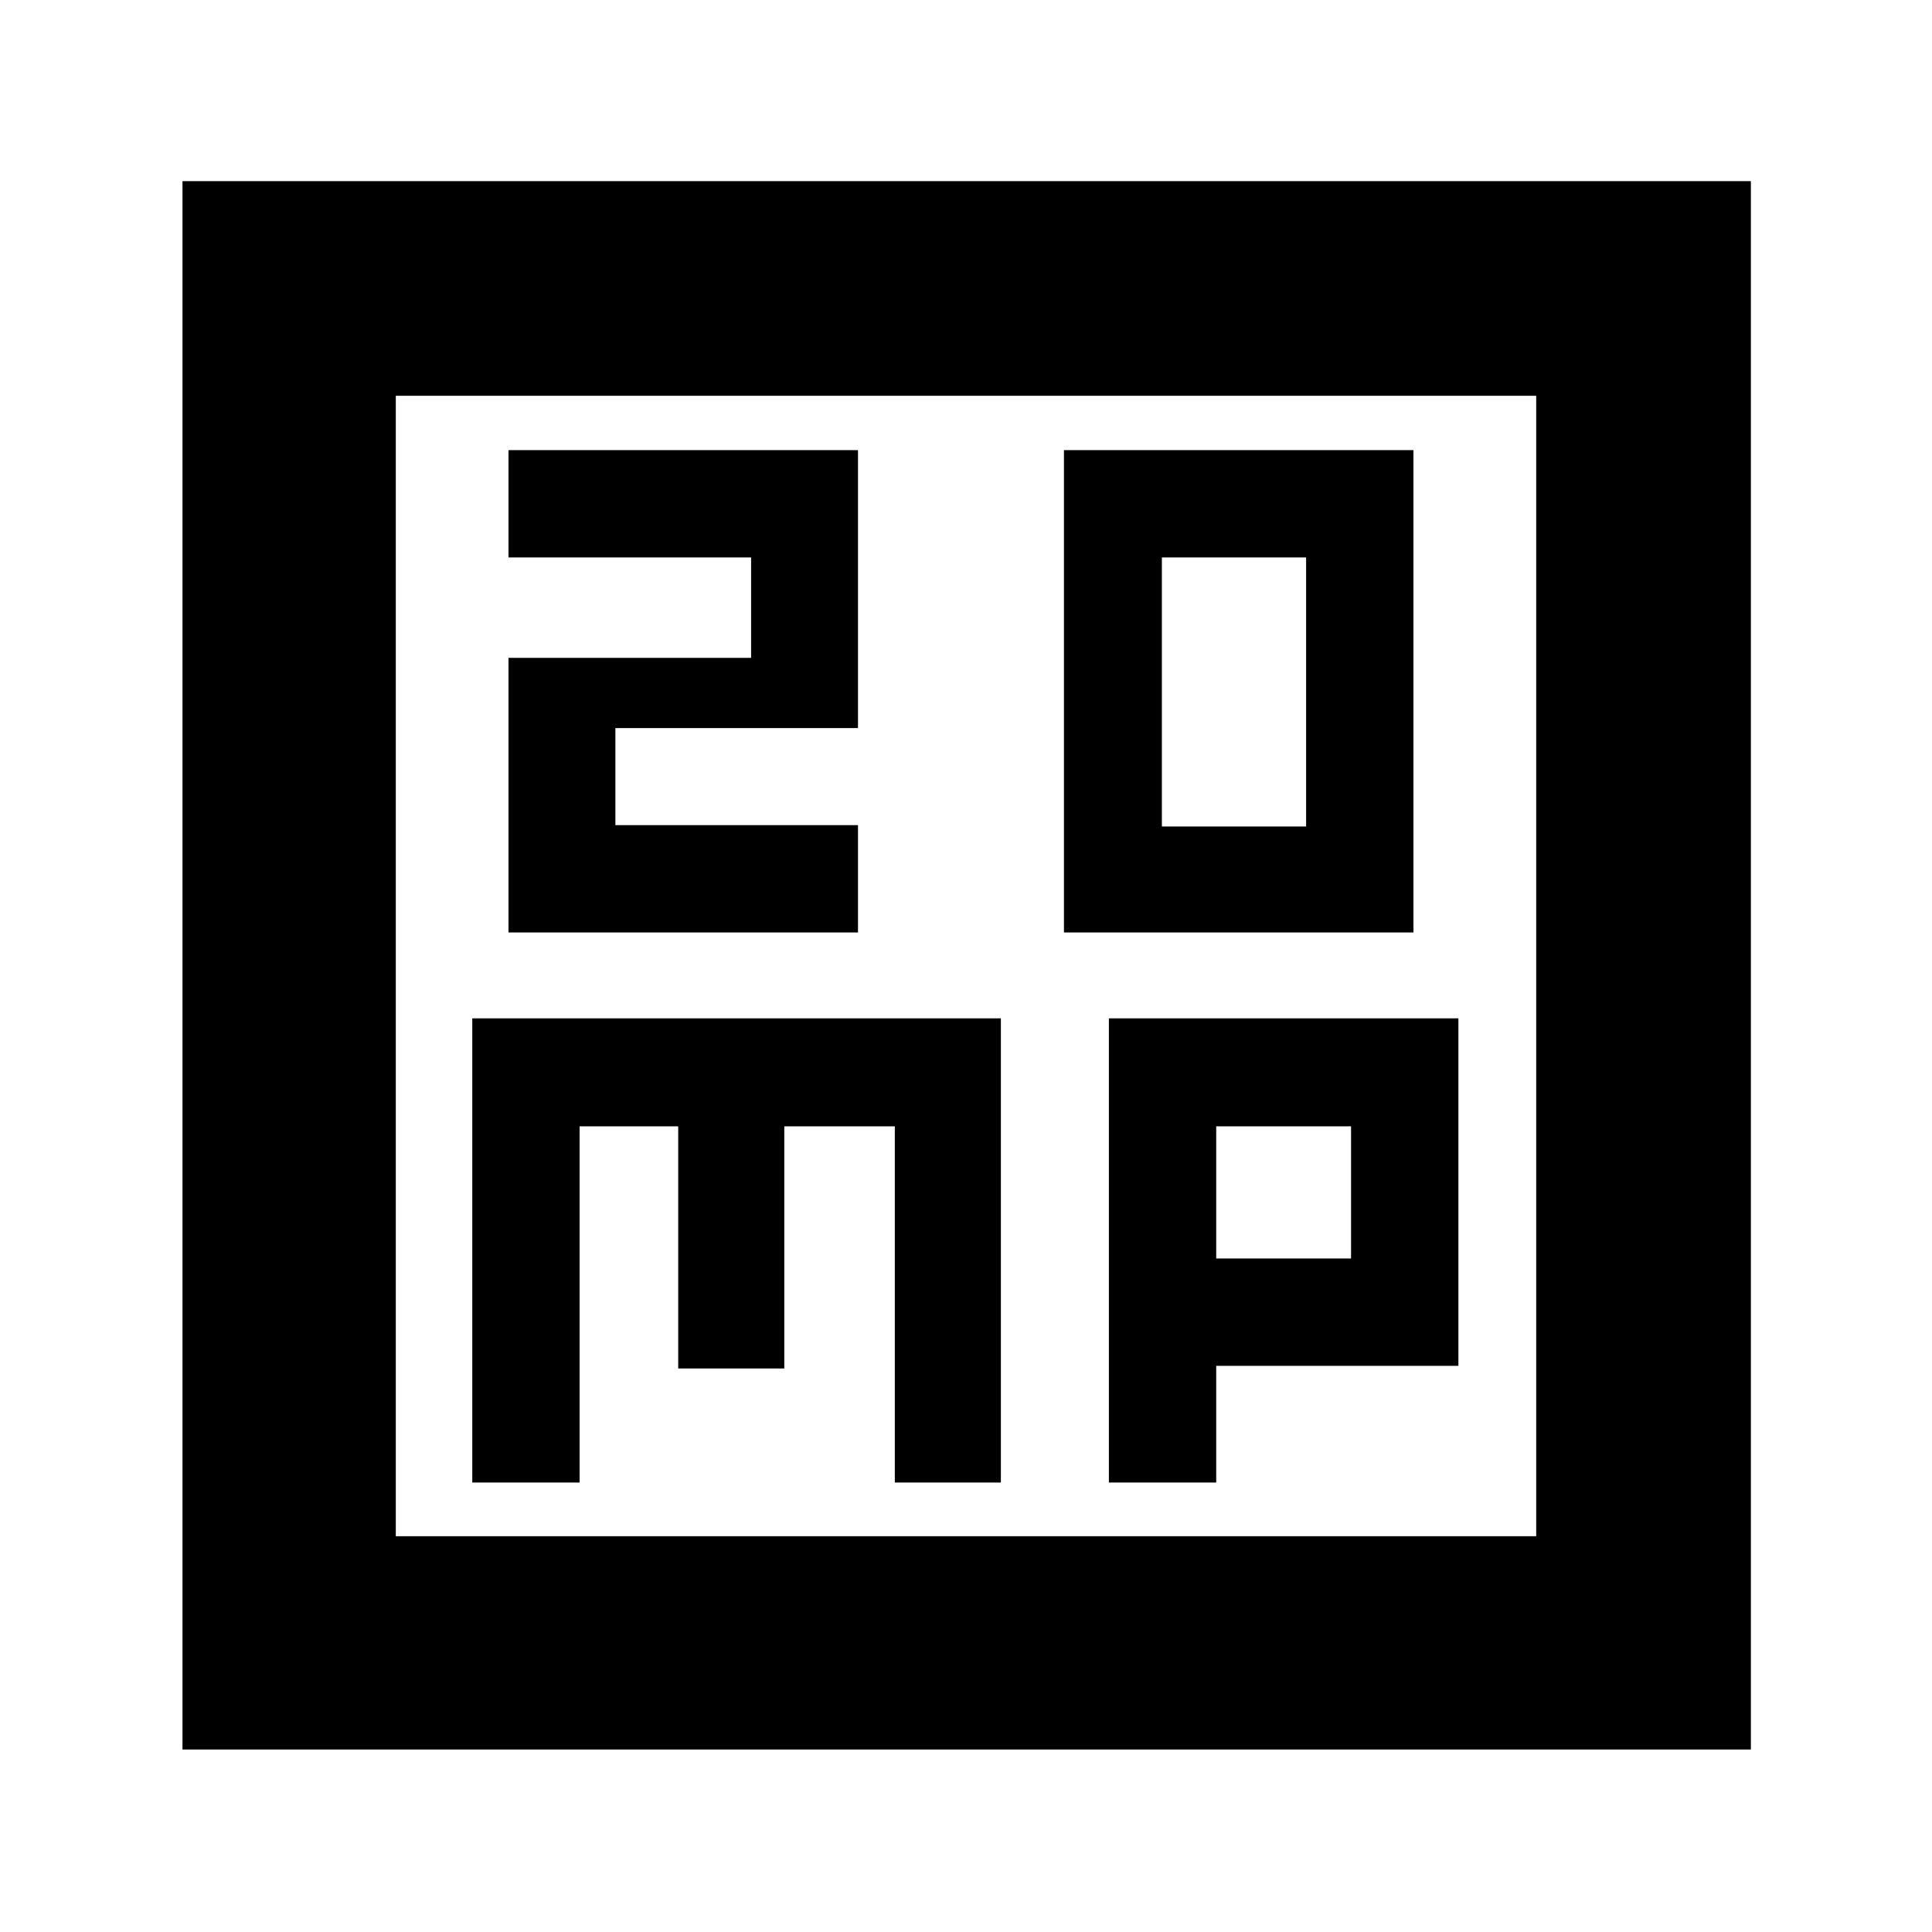 <svg xmlns="http://www.w3.org/2000/svg" height="40" viewBox="0 -960 960 960" width="40"><path d="M252.67-496.67h173.66V-550H305.78v-48.22h120.55v-138.11H252.67V-683h120.55v49.89H252.67v136.44Zm276 0h173.66v-239.66H528.67v239.66Zm48.66-52.66V-683H649v133.67h-71.67Zm-342.66 326H288v-177h49V-280h52.71v-120.33h54.92v177h52.7V-454H234.67v230.67Zm316.33 0h53.33v-58h120.34V-454H551v230.67Zm53.33-111.34v-65.66h67v65.66h-67Zm-513.66 244V-870H870v779.33H90.67Zm106-106h566.66v-566.66H196.67v566.66Zm0 0v-566.66 566.66Z"/></svg>